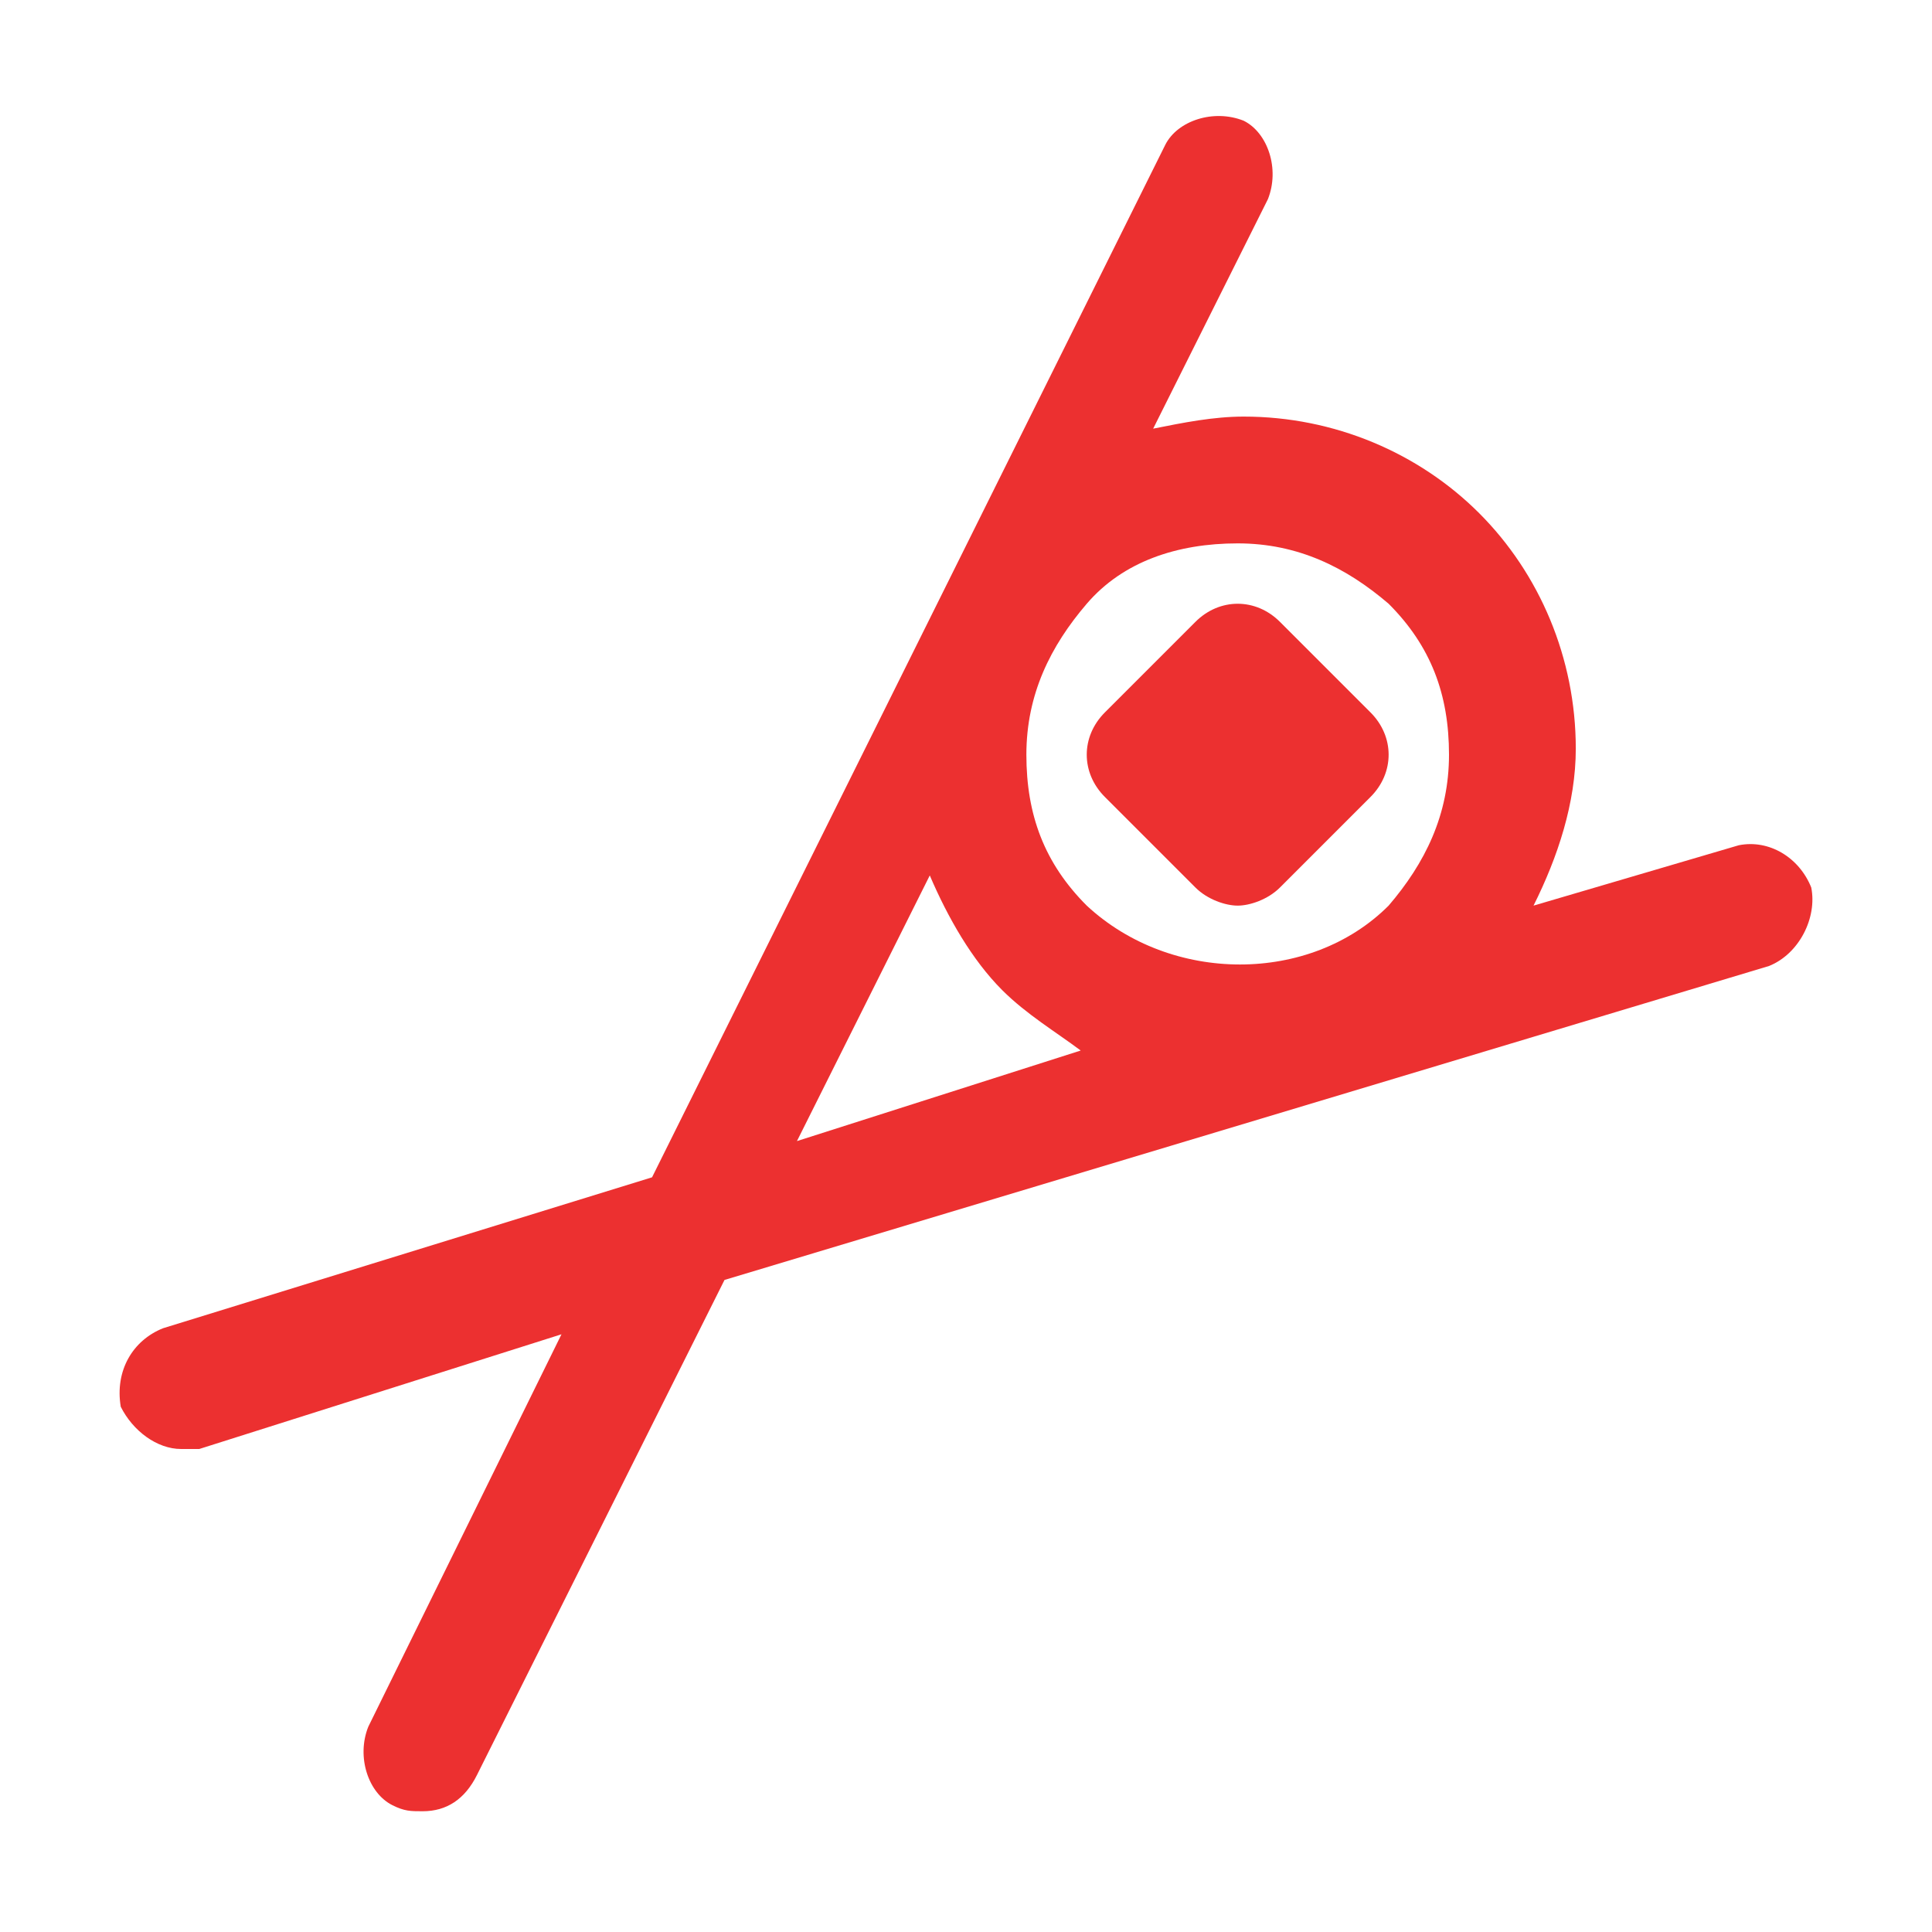 <!DOCTYPE svg PUBLIC "-//W3C//DTD SVG 1.1//EN" "http://www.w3.org/Graphics/SVG/1.1/DTD/svg11.dtd">
<!-- Uploaded to: SVG Repo, www.svgrepo.com, Transformed by: SVG Repo Mixer Tools -->
<svg fill="#EC3030" height="123px" width="123px" version="1.1" id="Icons" xmlns="http://www.w3.org/2000/svg" xmlns:xlink="http://www.w3.org/1999/xlink" viewBox="0 0 32.00 32.00" xml:space="preserve" stroke="#EC3030" stroke-width="0">
<g id="SVGRepo_bgCarrier" stroke-width="0"/>
<g id="SVGRepo_tracerCarrier" stroke-linecap="round" stroke-linejoin="round"/>
<g id="SVGRepo_iconCarrier"> <g> <path d="M18.3,13.2l1.5,1.5c0.2,0.2,0.5,0.3,0.7,0.3s0.5-0.1,0.7-0.3l1.5-1.5c0.4-0.4,0.4-1,0-1.4l-1.5-1.5c-0.4-0.4-1-0.4-1.4,0 l-1.5,1.5C17.9,12.2,17.9,12.8,18.3,13.2z M20.5,12.4L20.5,12.4v0.2V12.4L20.5,12.4z"/> <path d="M30,14.7c-0.2-0.5-0.7-0.8-1.2-0.7l-3.4,1c0.4-0.8,0.7-1.7,0.7-2.6c0-1.5-0.6-2.9-1.6-3.9c-1-1-2.4-1.6-3.9-1.6 c-0.5,0-1,0.1-1.5,0.2l1.9-3.8c0.2-0.5,0-1.1-0.4-1.3c-0.5-0.2-1.1,0-1.3,0.4l-8.5,17.1L2.7,22c-0.5,0.2-0.8,0.7-0.7,1.3 C2.2,23.7,2.6,24,3,24c0.1,0,0.2,0,0.3,0l6-1.9l-3.2,6.5c-0.2,0.5,0,1.1,0.4,1.3C6.7,30,6.8,30,7,30c0.4,0,0.7-0.2,0.9-0.6l4.1-8.2 L29.3,16C29.8,15.8,30.1,15.2,30,14.7z M23,10c0.7,0.7,1,1.5,1,2.5s-0.4,1.8-1,2.5c-1.3,1.3-3.6,1.3-5,0c-0.7-0.7-1-1.5-1-2.5 s0.4-1.8,1-2.5s1.5-1,2.5-1S22.3,9.4,23,10z M15.4,14.5c0.3,0.7,0.7,1.4,1.2,1.9c0.4,0.4,0.9,0.7,1.3,1l-4.7,1.5L15.4,14.5z"/> </g> </g>
</svg>